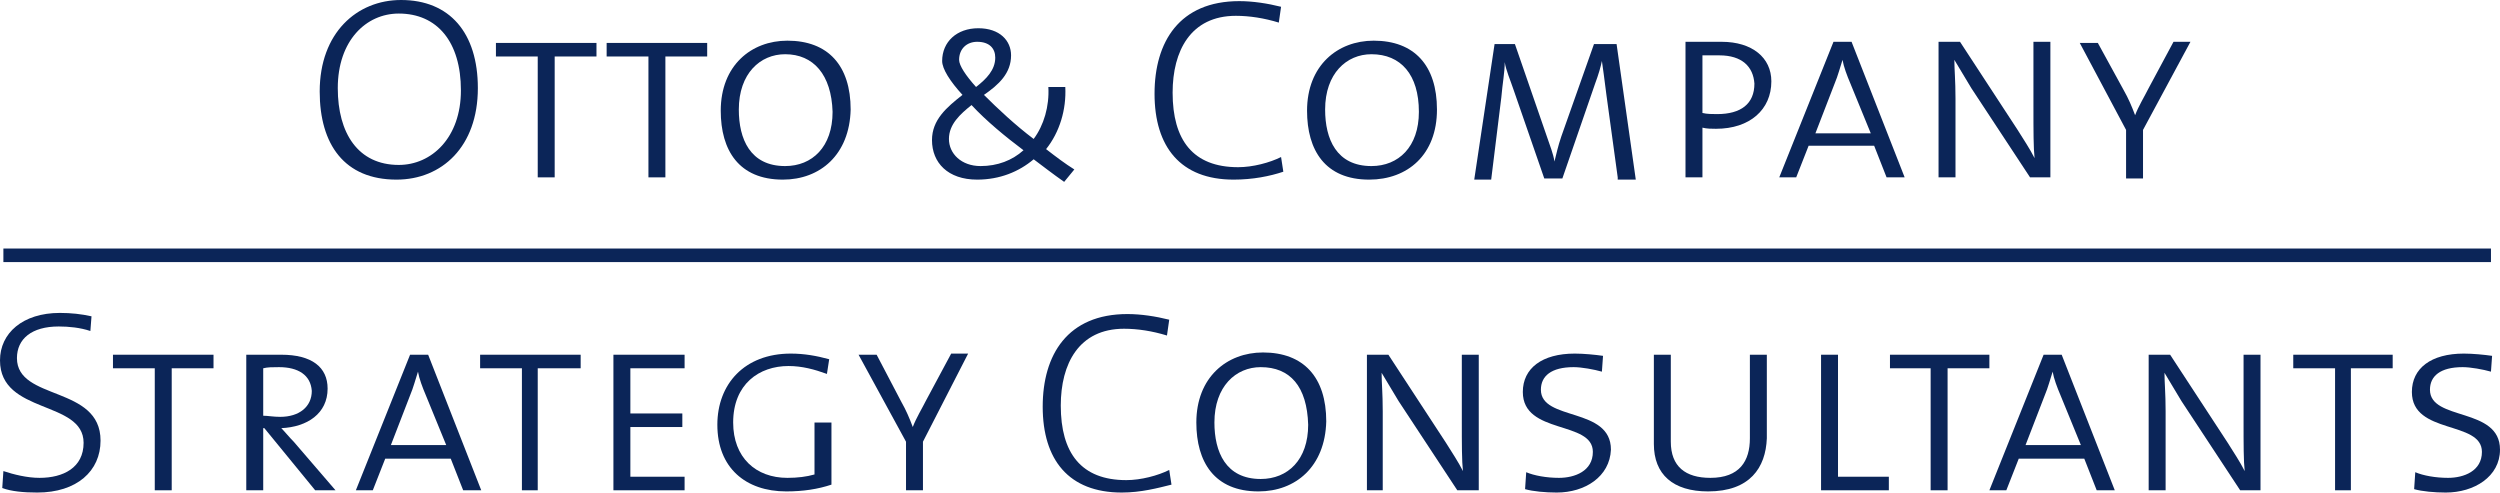 <?xml version="1.0" encoding="utf-8"?>
<!-- Generator: Adobe Illustrator 22.0.1, SVG Export Plug-In . SVG Version: 6.00 Build 0)  -->
<svg version="1.1" id="Ebene_1" xmlns="http://www.w3.org/2000/svg" xmlns:xlink="http://www.w3.org/1999/xlink" x="0px" y="0px"
	 viewBox="0 0 221.3 43.6" style="enable-background:new 0 0 221.3 43.6;" xml:space="preserve">
<style type="text/css">
	.st0{fill:#0B2558;}
</style>
<rect x="0.3" y="22" class="st0" width="220.2" height="1.2"/>
<g>
	<path class="st0" d="M35.3,1.2c-2.9,0-5.4,2.4-5.4,6.6c0,4,1.8,6.8,5.4,6.8c2.9,0,5.5-2.4,5.5-6.6C40.8,3.7,38.7,1.2,35.3,1.2
		 M35.1,15.9c-4.6,0-6.8-3.1-6.8-7.8c0-5.2,3.3-8.1,7.2-8.1c4.3,0,6.8,2.9,6.8,7.8C42.3,13,39.1,15.9,35.1,15.9"/>
</g>
<polygon class="st0" points="49.1,5 49.1,15.7 47.6,15.7 47.6,5 43.9,5 43.9,3.8 52.8,3.8 52.8,5 "/>
<polygon class="st0" points="58.9,5 58.9,15.7 57.4,15.7 57.4,5 53.7,5 53.7,3.8 62.6,3.8 62.6,5 "/>
<g>
	<path class="st0" d="M69.5,4.8c-2.2,0-4.1,1.7-4.1,4.9c0,2.6,1,5,4.1,5c2.4,0,4.2-1.7,4.2-4.8C73.6,6.6,72,4.8,69.5,4.8 M69.3,15.9
		c-3.9,0-5.5-2.6-5.5-6.1c0-4,2.7-6.2,5.9-6.2c3.6,0,5.6,2.2,5.6,6.1C75.2,13.7,72.6,15.9,69.3,15.9"/>
	<path class="st0" d="M86.5,3.7c-0.9,0-1.6,0.6-1.6,1.6c0,0.5,0.6,1.4,1.5,2.4c0.9-0.7,1.7-1.5,1.7-2.6C88.1,4.3,87.6,3.7,86.5,3.7
		 M86,9.3c-1,0.8-2,1.7-2,3s1.1,2.4,2.8,2.4c1.5,0,2.8-0.5,3.8-1.4C89,12.1,87.3,10.7,86,9.3 M92.6,13.2c0.9,0.7,1.7,1.3,2.5,1.8
		l-0.9,1.1c-1-0.7-1.9-1.4-2.7-2c-1.3,1.1-3,1.8-5,1.8c-2.6,0-4-1.5-4-3.5c0-1.8,1.3-2.9,2.7-4c-1.1-1.2-1.8-2.3-1.8-3
		c0-1.7,1.3-2.9,3.2-2.9c1.9,0,2.9,1.1,2.9,2.4c0,1.6-1.1,2.6-2.4,3.5c1.2,1.2,2.8,2.7,4.4,3.9c0.9-1.2,1.4-2.9,1.3-4.6h1.5
		C94.4,9.7,93.8,11.7,92.6,13.2"/>
	<path class="st0" d="M109.2,15.9c-4.7,0-7-2.9-7-7.6c0-4.6,2.2-8.2,7.5-8.2c1.2,0,2.5,0.2,3.7,0.5L113.2,2
		c-1.3-0.4-2.6-0.6-3.8-0.6c-4,0-5.6,3.1-5.6,6.8c0,4.2,1.8,6.6,5.8,6.6c1.3,0,2.8-0.4,3.8-0.9l0.2,1.3
		C112.4,15.6,110.9,15.9,109.2,15.9"/>
	<path class="st0" d="M121.4,4.8c-2.2,0-4.1,1.7-4.1,4.9c0,2.6,1,5,4.1,5c2.4,0,4.2-1.7,4.2-4.8C125.6,6.6,124,4.8,121.4,4.8
		 M121.2,15.9c-3.9,0-5.5-2.6-5.5-6.1c0-4,2.7-6.2,5.9-6.2c3.6,0,5.6,2.2,5.6,6.1C127.2,13.7,124.6,15.9,121.2,15.9"/>
	<path class="st0" d="M143.2,15.7l-1-7.3c-0.2-1.5-0.3-2.4-0.4-3l0,0c-0.1,0.5-0.3,1.2-0.6,2l-2.9,8.4h-1.6L134,8
		c-0.3-0.9-0.7-1.8-0.8-2.5l0,0c0,0.9-0.2,1.9-0.3,3.1l-0.9,7.3h-1.5l1.8-12h1.8l2.8,8.1c0.3,0.9,0.6,1.6,0.7,2.3l0,0
		c0.2-0.8,0.3-1.3,0.6-2.2l2.9-8.2h2l1.7,12h-1.6V15.7z"/>
	<path class="st0" d="M152.2,4.9c-0.7,0-1.1,0-1.5,0V10c0.4,0.1,0.9,0.1,1.3,0.1c2.1,0,3.3-0.9,3.3-2.7
		C155.2,5.9,154.2,4.9,152.2,4.9 M151.9,11.4c-0.4,0-0.8,0-1.2-0.1v4.4h-1.5v-12c0.9,0,2,0,3.2,0c2.7,0,4.4,1.4,4.4,3.5
		C156.8,9.7,154.9,11.4,151.9,11.4"/>
	<path class="st0" d="M163.8,7.4c-0.3-0.7-0.6-1.5-0.7-2.1l0,0c-0.2,0.6-0.4,1.4-0.7,2.1l-1.7,4.4h4.9L163.8,7.4z M167,15.7
		l-1.1-2.8h-5.8l-1.1,2.8h-1.5l4.8-12h1.6l4.7,12H167z"/>
	<path class="st0" d="M179.7,15.7l-5.2-7.9c-0.5-0.8-1-1.7-1.5-2.5l0,0c0,0.9,0.1,1.8,0.1,3.4v7h-1.5v-12h1.9l5.1,7.8
		c0.5,0.8,1.1,1.7,1.5,2.5l0,0c-0.1-0.9-0.1-2.4-0.1-4.5V3.7h1.5v12H179.7z"/>
	<path class="st0" d="M189.7,11.5v4.3h-1.5v-4.3l-4.1-7.7h1.6L188,8c0.4,0.7,0.7,1.4,1,2.2l0,0c0.3-0.8,0.8-1.6,1.2-2.4l2.2-4.1h1.5
		L189.7,11.5z"/>
	<path class="st0" d="M3.3,43.6c-1.2,0-2.3-0.1-3.1-0.4l0.1-1.5c0.9,0.3,2.1,0.6,3.2,0.6c2.1,0,3.9-0.9,3.9-3.1
		c0-3.8-7.4-2.5-7.4-7.3c0-2.4,2-4.2,5.3-4.2c1,0,1.9,0.1,2.8,0.3L8,29.3c-0.9-0.3-1.9-0.4-2.8-0.4c-2.4,0-3.7,1.1-3.7,2.8
		c0,3.8,7.4,2.4,7.4,7.3C8.9,41.7,6.8,43.6,3.3,43.6"/>
</g>
<polygon class="st0" points="10,31.4 10,32.6 13.7,32.6 13.7,43.4 15.2,43.4 15.2,32.6 18.9,32.6 18.9,31.4 "/>
<g>
	<path class="st0" d="M24.7,32.5c-0.6,0-1,0-1.4,0.1v4.2c0.4,0,0.9,0.1,1.5,0.1c1.7,0,2.8-0.9,2.8-2.3
		C27.5,33.2,26.4,32.5,24.7,32.5 M27.9,43.4l-4.5-5.5h-0.1v5.5h-1.5v-12c0.7,0,1.7,0,3.1,0c2.7,0,4.1,1.1,4.1,3
		c0,2.2-1.8,3.4-4.1,3.5c0.3,0.3,0.7,0.8,1.1,1.2l3.7,4.3H27.9z"/>
	<path class="st0" d="M37.7,35c-0.3-0.7-0.6-1.5-0.7-2.1l0,0c-0.2,0.6-0.4,1.4-0.7,2.1l-1.7,4.4h4.9L37.7,35z M41,43.4l-1.1-2.8
		h-5.8L33,43.4h-1.5l4.8-12h1.6l4.7,12H41z"/>
</g>
<polygon class="st0" points="42.5,31.4 42.5,32.6 46.2,32.6 46.2,43.4 47.6,43.4 47.6,32.6 51.4,32.6 51.4,31.4 "/>
<polygon class="st0" points="54.3,31.4 54.3,43.4 60.6,43.4 60.6,42.2 55.8,42.2 55.8,37.8 60.4,37.8 60.4,36.6 55.8,36.6 
	55.8,32.6 60.6,32.6 60.6,31.4 "/>
<g>
	<path class="st0" d="M69.6,43.5c-3.6,0-6.1-2.1-6.1-5.9c0-3.6,2.4-6.3,6.5-6.3c1.2,0,2.3,0.2,3.4,0.5l-0.2,1.3
		c-1.1-0.4-2.2-0.7-3.4-0.7c-2.6,0-4.9,1.6-4.9,5c0,3.1,2,4.9,4.8,4.9c0.9,0,1.7-0.1,2.4-0.3v-4.6h1.5v5.5
		C72.4,43.3,71.1,43.5,69.6,43.5"/>
	<path class="st0" d="M81.7,39.1v4.3h-1.5v-4.3L76,31.4h1.6l2.2,4.2c0.4,0.7,0.7,1.4,1,2.2l0,0c0.3-0.8,0.8-1.6,1.2-2.4l2.2-4.1h1.5
		L81.7,39.1z"/>
	<path class="st0" d="M99.3,43.6c-4.7,0-7-2.9-7-7.6c0-4.6,2.2-8.2,7.5-8.2c1.2,0,2.5,0.2,3.7,0.5l-0.2,1.4
		c-1.3-0.4-2.6-0.6-3.8-0.6c-4,0-5.6,3.1-5.6,6.8c0,4.2,1.8,6.6,5.8,6.6c1.3,0,2.8-0.4,3.8-0.9l0.2,1.3
		C102.5,43.2,101,43.6,99.3,43.6"/>
	<path class="st0" d="M111.6,32.5c-2.2,0-4.1,1.7-4.1,4.9c0,2.6,1,5,4.1,5c2.4,0,4.2-1.7,4.2-4.8C115.7,34.2,114.2,32.5,111.6,32.5
		 M111.4,43.5c-3.9,0-5.5-2.6-5.5-6.1c0-4,2.7-6.2,5.9-6.2c3.6,0,5.6,2.2,5.6,6.1C117.3,41.3,114.7,43.5,111.4,43.5"/>
	<path class="st0" d="M129,43.4l-5.2-7.9c-0.5-0.8-1-1.7-1.5-2.5l0,0c0,0.9,0.1,1.8,0.1,3.4v7H121v-12h1.9l5.1,7.8
		c0.5,0.8,1.1,1.7,1.5,2.5l0,0c-0.1-0.9-0.1-2.3-0.1-4.5v-5.8h1.5v12H129z"/>
	<path class="st0" d="M137.8,43.6c-1,0-2.1-0.1-2.8-0.3l0.1-1.5c0.7,0.3,1.8,0.5,2.9,0.5c1.4,0,3-0.6,3-2.3c0-2.8-6.2-1.5-6.2-5.3
		c0-2.1,1.7-3.4,4.6-3.4c0.8,0,1.8,0.1,2.5,0.2l-0.1,1.4c-0.7-0.2-1.8-0.4-2.5-0.4c-2,0-2.9,0.8-2.9,2c0,2.8,6.2,1.5,6.2,5.3
		C142.5,42.2,140.3,43.6,137.8,43.6"/>
	<path class="st0" d="M151.2,43.5c-3.1,0-4.8-1.5-4.8-4.2v-7.9h1.5v7.7c0,2.2,1.3,3.2,3.5,3.2c2.6,0,3.5-1.5,3.5-3.5v-7.4h1.5v7.4
		C156.3,41.4,154.9,43.5,151.2,43.5"/>
</g>
<polygon class="st0" points="161.2,31.4 161.2,43.4 167.2,43.4 167.2,42.2 162.7,42.2 162.7,31.4 "/>
<polygon class="st0" points="167.3,31.4 167.3,32.6 170.9,32.6 170.9,43.4 172.4,43.4 172.4,32.6 176.1,32.6 176.1,31.4 "/>
<g>
	<path class="st0" d="M182.4,35c-0.3-0.7-0.6-1.5-0.7-2.1l0,0c-0.2,0.6-0.4,1.4-0.7,2.1l-1.7,4.4h4.9L182.4,35z M185.6,43.4
		l-1.1-2.8h-5.8l-1.1,2.8h-1.5l4.8-12h1.6l4.7,12H185.6z"/>
	<path class="st0" d="M198.3,43.4l-5.2-7.9c-0.5-0.8-1-1.7-1.5-2.5l0,0c0,0.9,0.1,1.8,0.1,3.4v7h-1.5v-12h1.9l5.1,7.8
		c0.5,0.8,1.1,1.7,1.5,2.5l0,0c-0.1-0.9-0.1-2.3-0.1-4.5v-5.8h1.5v12H198.3z"/>
</g>
<polygon class="st0" points="203,31.4 203,32.6 206.7,32.6 206.7,43.4 208.1,43.4 208.1,32.6 211.8,32.6 211.8,31.4 "/>
<g>
	<path class="st0" d="M216.5,43.6c-1,0-2.1-0.1-2.8-0.3l0.1-1.5c0.7,0.3,1.8,0.5,2.9,0.5c1.4,0,3-0.6,3-2.3c0-2.8-6.2-1.5-6.2-5.3
		c0-2.1,1.7-3.4,4.6-3.4c0.8,0,1.8,0.1,2.5,0.2l-0.1,1.4c-0.7-0.2-1.8-0.4-2.5-0.4c-2,0-2.9,0.8-2.9,2c0,2.8,6.2,1.5,6.2,5.3
		C221.3,42.2,219,43.6,216.5,43.6"/>
</g>
</svg>
